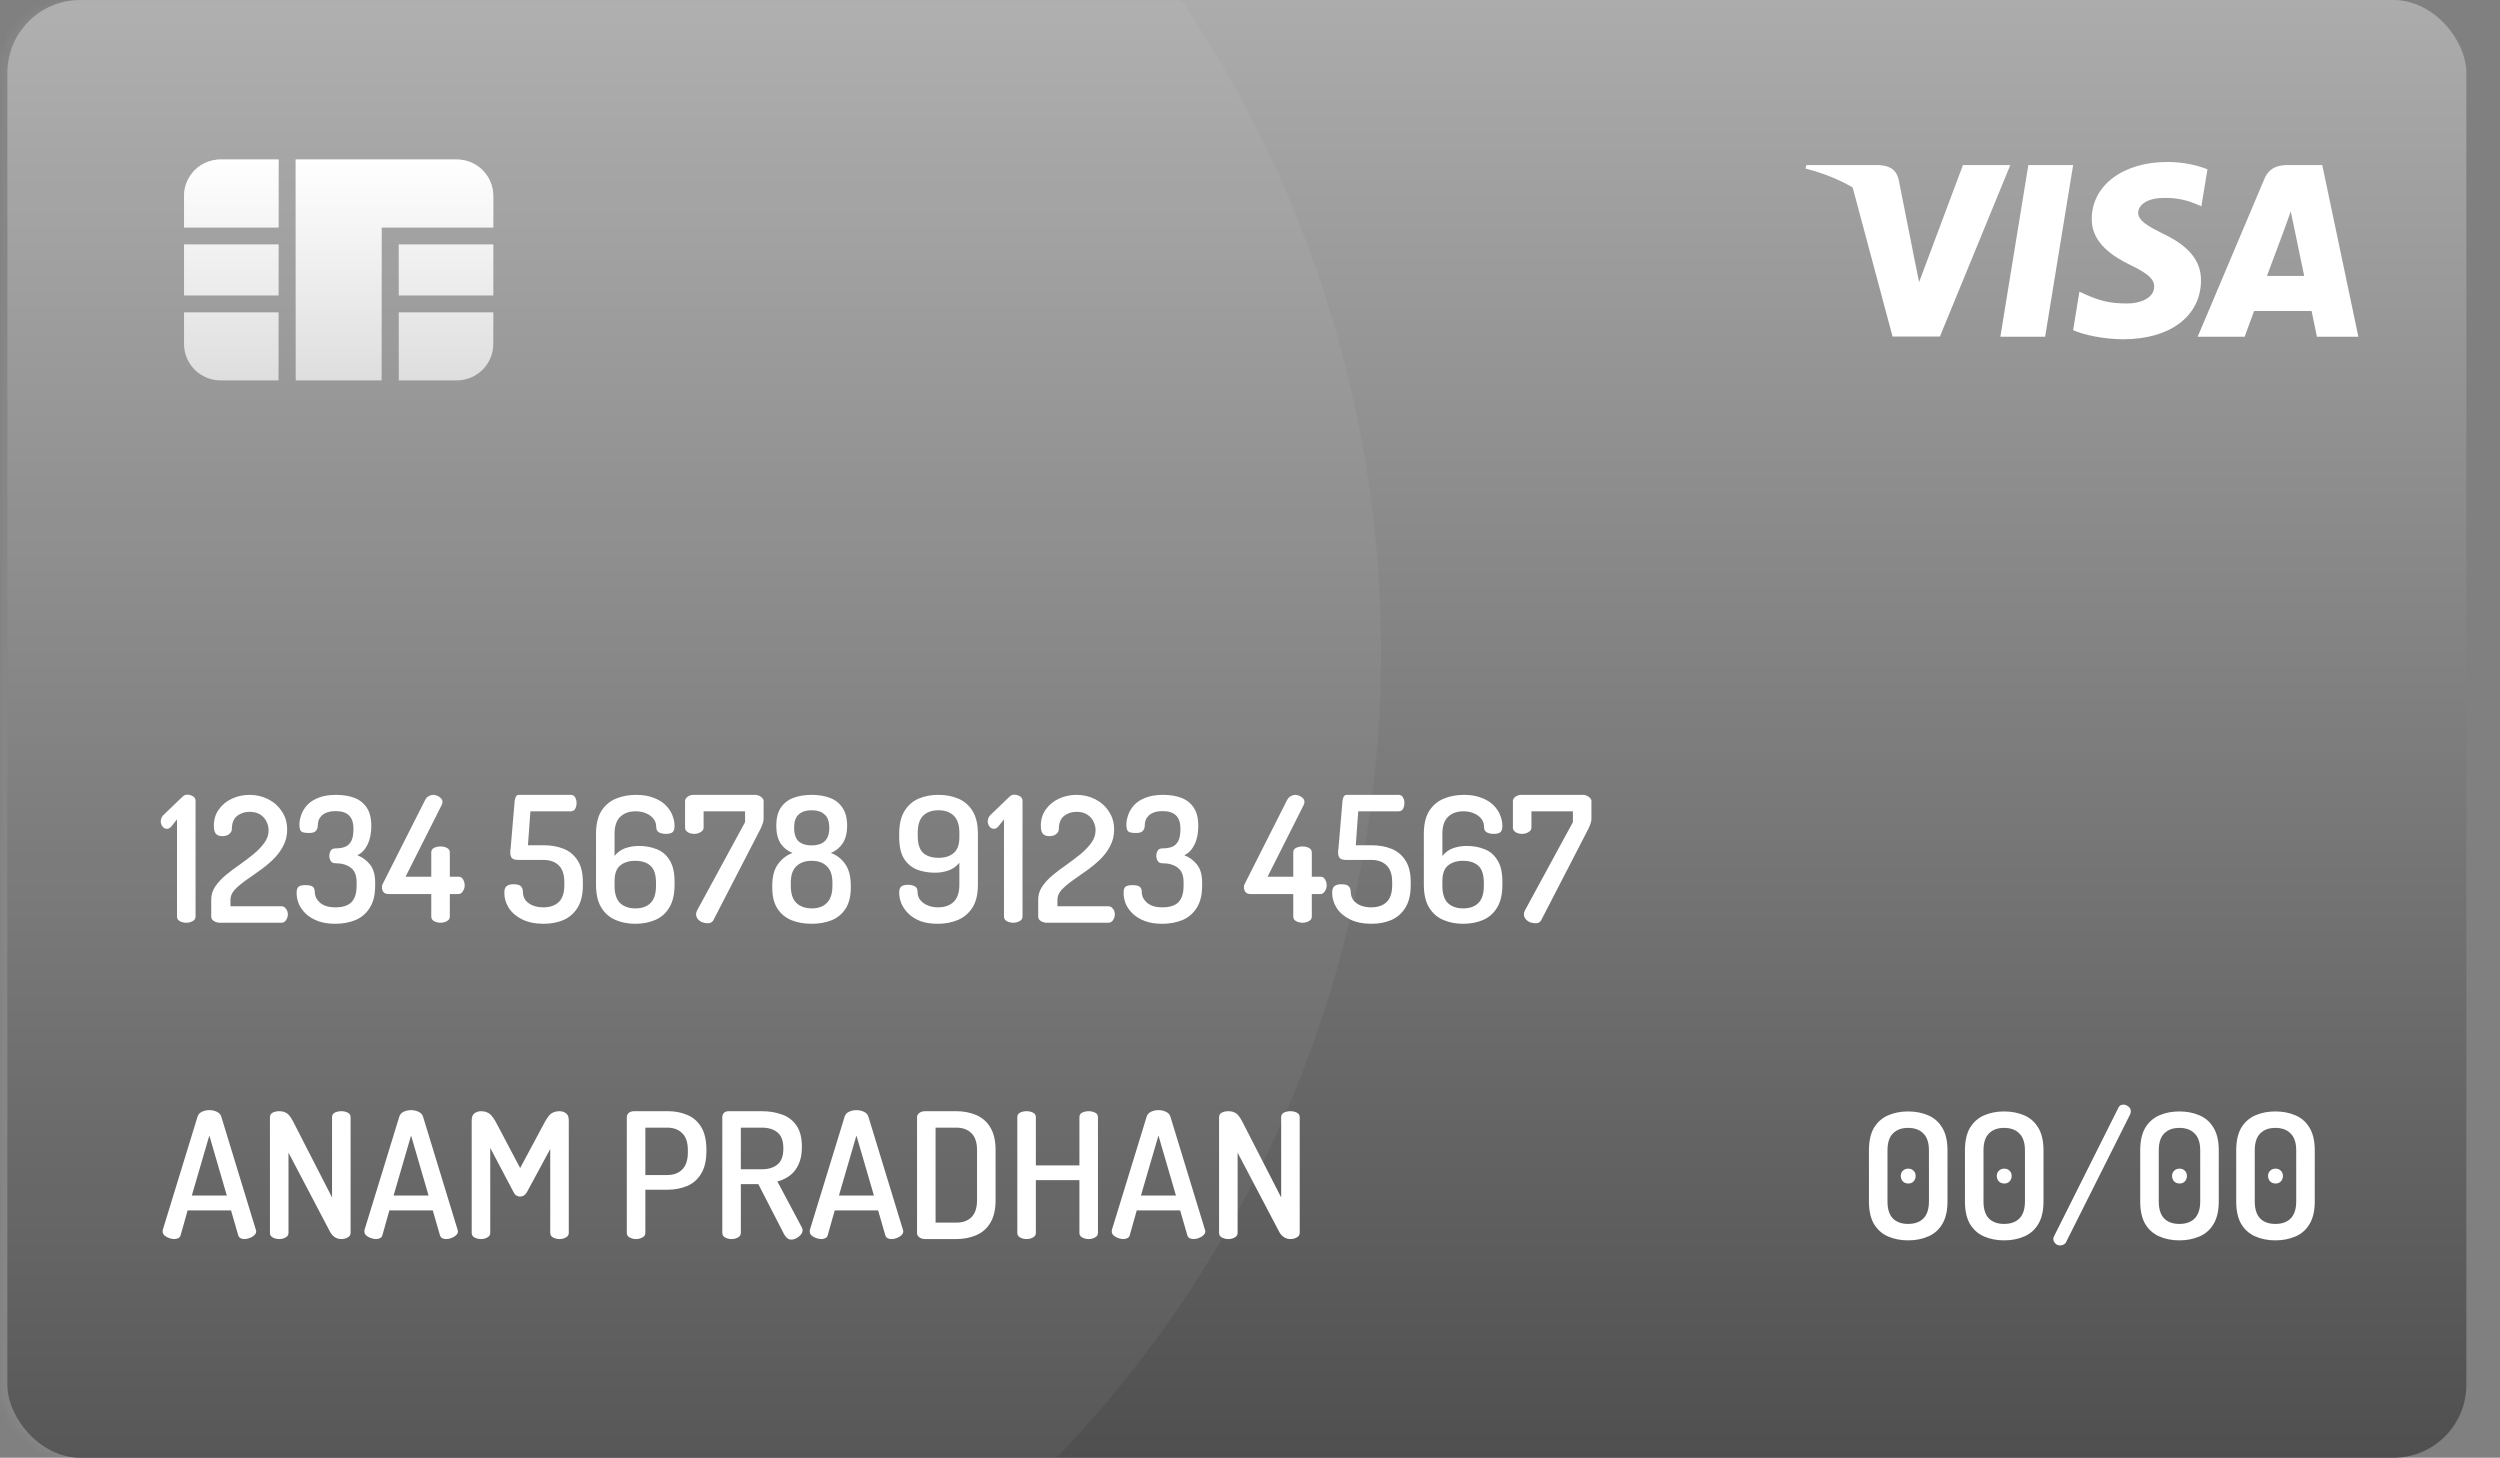 <svg width="343" height="200" viewBox="0 0 343 200" fill="none" xmlns="http://www.w3.org/2000/svg">
<rect x="0" y="0" width="343" height="200" fill="#808080" stroke="none"/>
<rect x="1.01" width="337.374" height="200" rx="10" fill="url(#paint0_linear_142_3915)"/>
<mask id="mask0_142_3915" style="mask-type:alpha" maskUnits="userSpaceOnUse" x="0" y="0" width="343" height="200">
<rect width="342.424" height="200" rx="10" fill="url(#paint1_linear_142_3915)"/>
</mask>
<g mask="url(#mask0_142_3915)">
<circle cx="29.924" cy="89.436" r="159.554" fill="white" fill-opacity="0.05"/>
</g>
<path d="M280.591 46.198H274.448L278.29 22.649H284.434L280.591 46.198Z" fill="white"/>
<path d="M302.863 23.225C301.651 22.748 299.729 22.222 297.353 22.222C291.286 22.222 287.013 25.429 286.987 30.013C286.937 33.395 290.046 35.274 292.371 36.402C294.748 37.554 295.556 38.306 295.556 39.333C295.532 40.911 293.636 41.638 291.867 41.638C289.414 41.638 288.1 41.263 286.102 40.386L285.293 40.009L284.434 45.295C285.875 45.946 288.529 46.523 291.286 46.549C297.732 46.549 301.929 43.392 301.978 38.507C302.003 35.826 300.361 33.772 296.821 32.093C294.673 31.016 293.357 30.289 293.357 29.187C293.382 28.185 294.47 27.158 296.895 27.158C298.893 27.108 300.36 27.584 301.472 28.06L302.028 28.31L302.863 23.225Z" fill="white"/>
<path d="M311.029 37.855C311.535 36.502 313.482 31.267 313.482 31.267C313.456 31.317 313.987 29.889 314.29 29.012L314.719 31.041C314.719 31.041 315.883 36.678 316.135 37.855C315.175 37.855 312.242 37.855 311.029 37.855ZM318.612 22.649H313.86C312.395 22.649 311.281 23.075 310.649 24.603L301.523 46.197H307.97C307.97 46.197 309.031 43.291 309.259 42.665C309.966 42.665 316.238 42.665 317.147 42.665C317.324 43.492 317.88 46.197 317.88 46.197H323.569L318.612 22.649Z" fill="white"/>
<path d="M269.316 22.649L263.3 38.707L262.642 35.45C261.53 31.692 258.041 27.61 254.148 25.579L259.659 46.173H266.156L275.813 22.649H269.316Z" fill="white"/>
<path d="M257.713 22.649H247.828L247.727 23.125C255.438 25.079 260.544 29.789 262.642 35.451L260.494 24.628C260.14 23.124 259.053 22.698 257.713 22.649Z" fill="white"/>
<path fill-rule="evenodd" clip-rule="evenodd" d="M30.252 21.886H38.215V31.21L25.252 31.21V26.886C25.252 24.124 27.491 21.886 30.252 21.886ZM25.252 33.541L38.215 33.541V40.533H25.252V33.541ZM25.252 42.864V47.188C25.252 49.95 27.491 52.188 30.252 52.188H38.215V42.864H25.252ZM52.357 52.188H40.572V21.886H62.677C65.438 21.886 67.677 24.124 67.677 26.886V31.21L54.714 31.21L52.946 31.21L52.357 31.21V52.188ZM54.714 33.541L67.677 33.541V40.533H54.714V33.541ZM54.714 42.864V52.188H62.677C65.438 52.188 67.677 49.95 67.677 47.188V42.864H54.714Z" fill="#DFDEDE"/>
<path fill-rule="evenodd" clip-rule="evenodd" d="M30.252 21.886H38.215V31.21L25.252 31.21V26.886C25.252 24.124 27.491 21.886 30.252 21.886ZM25.252 33.541L38.215 33.541V40.533H25.252V33.541ZM25.252 42.864V47.188C25.252 49.95 27.491 52.188 30.252 52.188H38.215V42.864H25.252ZM52.357 52.188H40.572V21.886H62.677C65.438 21.886 67.677 24.124 67.677 26.886V31.21L54.714 31.21L52.946 31.21L52.357 31.21V52.188ZM54.714 33.541L67.677 33.541V40.533H54.714V33.541ZM54.714 42.864V52.188H62.677C65.438 52.188 67.677 49.95 67.677 47.188V42.864H54.714Z" fill="url(#paint2_linear_142_3915)"/>
<path d="M25.558 126.599C25.238 126.599 24.942 126.527 24.67 126.383C24.414 126.239 24.286 126.031 24.286 125.759V112.415L23.446 113.471C23.35 113.551 23.254 113.615 23.158 113.663C23.078 113.695 22.998 113.711 22.918 113.711C22.662 113.711 22.454 113.607 22.294 113.399C22.134 113.175 22.054 112.935 22.054 112.679C22.054 112.487 22.102 112.303 22.198 112.127C22.294 111.951 22.414 111.807 22.558 111.695L25.054 109.295C25.134 109.215 25.222 109.151 25.318 109.103C25.43 109.055 25.558 109.031 25.702 109.031C25.974 109.031 26.23 109.103 26.47 109.247C26.71 109.391 26.83 109.599 26.83 109.871V125.759C26.83 126.031 26.694 126.239 26.422 126.383C26.166 126.527 25.878 126.599 25.558 126.599ZM30.108 126.599C29.884 126.599 29.636 126.527 29.364 126.383C29.108 126.223 28.98 126.015 28.98 125.759V123.431C28.98 122.775 29.164 122.175 29.532 121.631C29.916 121.071 30.404 120.543 30.996 120.047C31.604 119.551 32.244 119.071 32.916 118.607C33.588 118.127 34.22 117.647 34.812 117.167C35.404 116.671 35.892 116.159 36.276 115.631C36.66 115.103 36.852 114.527 36.852 113.903C36.852 113.503 36.756 113.111 36.564 112.727C36.388 112.343 36.108 112.023 35.724 111.767C35.34 111.511 34.844 111.383 34.236 111.383C33.564 111.383 32.988 111.575 32.508 111.959C32.044 112.343 31.812 112.943 31.812 113.759C31.812 113.999 31.692 114.223 31.452 114.431C31.228 114.623 30.908 114.719 30.492 114.719C30.14 114.719 29.86 114.623 29.652 114.431C29.444 114.223 29.34 113.847 29.34 113.303C29.34 112.439 29.564 111.695 30.012 111.071C30.46 110.431 31.06 109.935 31.812 109.583C32.564 109.231 33.372 109.055 34.236 109.055C35.164 109.055 36.02 109.255 36.804 109.655C37.588 110.055 38.212 110.615 38.676 111.335C39.156 112.039 39.396 112.871 39.396 113.831C39.396 114.679 39.204 115.447 38.82 116.135C38.452 116.823 37.972 117.447 37.38 118.007C36.788 118.567 36.156 119.079 35.484 119.543C34.828 120.007 34.204 120.447 33.612 120.863C33.036 121.279 32.556 121.695 32.172 122.111C31.804 122.527 31.62 122.967 31.62 123.431V124.343H38.652C38.876 124.343 39.068 124.455 39.228 124.679C39.404 124.887 39.492 125.143 39.492 125.447C39.492 125.751 39.404 126.023 39.228 126.263C39.068 126.487 38.876 126.599 38.652 126.599H30.108ZM46 126.743C45.072 126.743 44.272 126.615 43.6 126.359C42.928 126.103 42.376 125.767 41.944 125.351C41.512 124.935 41.192 124.479 40.984 123.983C40.792 123.487 40.696 122.999 40.696 122.519C40.696 122.087 40.784 121.799 40.96 121.655C41.152 121.511 41.464 121.439 41.896 121.439C42.408 121.439 42.752 121.519 42.928 121.679C43.104 121.823 43.192 122.063 43.192 122.399C43.192 122.655 43.248 122.911 43.36 123.167C43.488 123.407 43.664 123.631 43.888 123.839C44.112 124.031 44.4 124.191 44.752 124.319C45.12 124.431 45.544 124.487 46.024 124.487C47.016 124.487 47.744 124.255 48.208 123.791C48.688 123.311 48.928 122.551 48.928 121.511V121.055C48.928 120.095 48.656 119.423 48.112 119.039C47.584 118.639 46.888 118.439 46.024 118.439C45.72 118.439 45.504 118.335 45.376 118.127C45.248 117.903 45.184 117.671 45.184 117.431C45.184 117.159 45.248 116.919 45.376 116.711C45.504 116.503 45.712 116.399 46 116.399C46.496 116.399 46.928 116.335 47.296 116.207C47.68 116.063 47.976 115.799 48.184 115.415C48.392 115.031 48.496 114.479 48.496 113.759C48.496 112.879 48.288 112.247 47.872 111.863C47.472 111.479 46.88 111.287 46.096 111.287C45.616 111.287 45.216 111.343 44.896 111.455C44.576 111.567 44.32 111.719 44.128 111.911C43.936 112.103 43.8 112.311 43.72 112.535C43.64 112.759 43.6 112.999 43.6 113.255C43.6 113.559 43.512 113.807 43.336 113.999C43.176 114.191 42.864 114.287 42.4 114.287C42.032 114.287 41.752 114.255 41.56 114.191C41.368 114.127 41.24 114.007 41.176 113.831C41.112 113.655 41.08 113.415 41.08 113.111C41.08 112.727 41.16 112.303 41.32 111.839C41.48 111.359 41.744 110.911 42.112 110.495C42.496 110.063 43.016 109.719 43.672 109.463C44.328 109.191 45.144 109.055 46.12 109.055C47.064 109.055 47.896 109.191 48.616 109.463C49.336 109.735 49.904 110.183 50.32 110.807C50.736 111.431 50.944 112.271 50.944 113.327C50.944 114.335 50.768 115.191 50.416 115.895C50.08 116.583 49.616 117.063 49.024 117.335C49.728 117.607 50.312 118.039 50.776 118.631C51.24 119.223 51.472 120.031 51.472 121.055V121.511C51.472 122.775 51.224 123.791 50.728 124.559C50.248 125.327 49.592 125.887 48.76 126.239C47.928 126.575 47.008 126.743 46 126.743ZM60.443 126.599C60.123 126.599 59.827 126.527 59.554 126.383C59.298 126.239 59.17 126.031 59.17 125.759V122.663H53.291C53.019 122.663 52.803 122.583 52.642 122.423C52.483 122.247 52.403 122.015 52.403 121.727C52.403 121.647 52.41 121.559 52.426 121.463C52.459 121.367 52.498 121.279 52.547 121.199L58.331 109.751C58.474 109.495 58.642 109.319 58.834 109.223C59.042 109.111 59.251 109.055 59.459 109.055C59.618 109.055 59.794 109.095 59.986 109.175C60.178 109.255 60.346 109.367 60.49 109.511C60.635 109.655 60.706 109.831 60.706 110.039C60.706 110.135 60.675 110.263 60.611 110.423L55.642 120.287H59.17V116.975C59.17 116.671 59.298 116.455 59.554 116.327C59.827 116.199 60.123 116.135 60.443 116.135C60.763 116.135 61.05 116.199 61.306 116.327C61.578 116.455 61.715 116.671 61.715 116.975V120.287H62.914C63.203 120.287 63.41 120.415 63.538 120.671C63.682 120.911 63.755 121.183 63.755 121.487C63.755 121.775 63.666 122.047 63.49 122.303C63.331 122.543 63.139 122.663 62.914 122.663H61.715V125.759C61.715 126.031 61.578 126.239 61.306 126.383C61.05 126.527 60.763 126.599 60.443 126.599ZM74.594 126.743C73.442 126.743 72.458 126.543 71.642 126.143C70.842 125.743 70.234 125.223 69.818 124.583C69.402 123.927 69.194 123.231 69.194 122.495C69.194 122.031 69.306 121.719 69.53 121.559C69.754 121.399 70.058 121.319 70.442 121.319C70.97 121.319 71.314 121.415 71.474 121.607C71.65 121.799 71.738 122.039 71.738 122.327C71.738 122.775 71.858 123.167 72.098 123.503C72.354 123.823 72.698 124.071 73.13 124.247C73.562 124.407 74.034 124.487 74.546 124.487C75.442 124.487 76.146 124.247 76.658 123.767C77.17 123.271 77.426 122.503 77.426 121.463V121.007C77.426 119.983 77.17 119.223 76.658 118.727C76.146 118.231 75.45 117.983 74.57 117.983H71.114C70.682 117.983 70.386 117.895 70.226 117.719C70.082 117.527 70.01 117.287 70.01 116.999C70.01 116.887 70.01 116.791 70.01 116.711C70.026 116.615 70.042 116.519 70.058 116.423L70.61 109.895C70.642 109.639 70.698 109.439 70.778 109.295C70.874 109.135 71.01 109.055 71.186 109.055H78.314C78.586 109.055 78.786 109.175 78.914 109.415C79.042 109.639 79.106 109.895 79.106 110.183C79.106 110.471 79.042 110.735 78.914 110.975C78.786 111.199 78.586 111.311 78.314 111.311H72.77L72.434 115.967H74.57C75.594 115.967 76.506 116.127 77.306 116.447C78.122 116.767 78.77 117.303 79.25 118.055C79.73 118.791 79.97 119.775 79.97 121.007V121.463C79.97 122.743 79.722 123.775 79.226 124.559C78.746 125.327 78.098 125.887 77.282 126.239C76.482 126.575 75.586 126.743 74.594 126.743ZM87.173 126.743C86.165 126.743 85.253 126.567 84.437 126.215C83.621 125.863 82.973 125.295 82.493 124.511C82.013 123.727 81.773 122.687 81.773 121.391V114.407C81.773 113.111 82.013 112.071 82.493 111.287C82.989 110.503 83.653 109.935 84.485 109.583C85.317 109.231 86.253 109.055 87.293 109.055C88.189 109.055 88.965 109.183 89.621 109.439C90.293 109.679 90.845 110.007 91.277 110.423C91.709 110.839 92.029 111.303 92.237 111.815C92.445 112.327 92.549 112.831 92.549 113.327C92.549 113.743 92.453 114.031 92.261 114.191C92.069 114.335 91.765 114.407 91.349 114.407C91.013 114.407 90.709 114.343 90.437 114.215C90.165 114.071 90.029 113.815 90.029 113.447C90.029 112.999 89.901 112.623 89.645 112.319C89.389 111.999 89.045 111.751 88.613 111.575C88.197 111.399 87.733 111.311 87.221 111.311C86.309 111.311 85.597 111.567 85.085 112.079C84.573 112.575 84.317 113.351 84.317 114.407V117.431C84.717 116.935 85.205 116.583 85.781 116.375C86.373 116.167 86.997 116.063 87.653 116.063C88.565 116.063 89.389 116.215 90.125 116.519C90.861 116.807 91.445 117.311 91.877 118.031C92.325 118.735 92.549 119.711 92.549 120.959V121.391C92.549 122.687 92.309 123.727 91.829 124.511C91.365 125.295 90.725 125.863 89.909 126.215C89.093 126.567 88.181 126.743 87.173 126.743ZM87.173 124.631C88.069 124.631 88.765 124.383 89.261 123.887C89.757 123.391 90.005 122.607 90.005 121.535V121.127C90.005 120.023 89.757 119.247 89.261 118.799C88.765 118.335 88.061 118.103 87.149 118.103C86.301 118.103 85.613 118.319 85.085 118.751C84.573 119.167 84.317 119.887 84.317 120.911V121.535C84.317 122.607 84.565 123.391 85.061 123.887C85.573 124.383 86.277 124.631 87.173 124.631ZM97.087 126.671C96.831 126.671 96.575 126.623 96.319 126.527C96.079 126.415 95.879 126.263 95.719 126.071C95.575 125.879 95.503 125.663 95.503 125.423C95.503 125.279 95.543 125.119 95.623 124.943L102.223 112.799V111.311H96.535V113.567C96.535 113.807 96.399 114.007 96.127 114.167C95.871 114.327 95.575 114.407 95.239 114.407C94.903 114.407 94.607 114.327 94.351 114.167C94.111 114.007 93.991 113.807 93.991 113.567V109.895C93.991 109.687 94.103 109.495 94.327 109.319C94.567 109.143 94.831 109.055 95.119 109.055H103.639C103.895 109.055 104.143 109.143 104.383 109.319C104.639 109.495 104.767 109.687 104.767 109.895V112.367C104.767 112.559 104.719 112.791 104.623 113.063C104.527 113.319 104.423 113.559 104.311 113.783L97.855 126.287C97.711 126.543 97.455 126.671 97.087 126.671ZM111.353 126.743C110.345 126.743 109.433 126.583 108.617 126.263C107.801 125.927 107.153 125.399 106.673 124.679C106.193 123.943 105.953 122.983 105.953 121.799V121.511C105.953 120.279 106.209 119.303 106.721 118.583C107.249 117.847 107.921 117.327 108.737 117.023C108.065 116.767 107.521 116.335 107.105 115.727C106.705 115.119 106.505 114.303 106.505 113.279C106.505 112.255 106.713 111.431 107.129 110.807C107.561 110.183 108.137 109.735 108.857 109.463C109.593 109.191 110.425 109.055 111.353 109.055C112.297 109.055 113.129 109.191 113.849 109.463C114.585 109.735 115.161 110.183 115.577 110.807C116.009 111.431 116.225 112.255 116.225 113.279C116.225 114.303 116.017 115.119 115.601 115.727C115.185 116.335 114.649 116.767 113.993 117.023C114.825 117.327 115.489 117.847 115.985 118.583C116.481 119.303 116.729 120.279 116.729 121.511V121.799C116.729 122.983 116.489 123.943 116.009 124.679C115.545 125.399 114.905 125.927 114.089 126.263C113.273 126.583 112.361 126.743 111.353 126.743ZM111.377 124.631C112.273 124.631 112.969 124.375 113.465 123.863C113.961 123.351 114.209 122.575 114.209 121.535V121.103C114.209 120.079 113.953 119.327 113.441 118.847C112.945 118.351 112.249 118.103 111.353 118.103C110.473 118.103 109.777 118.351 109.265 118.847C108.753 119.327 108.497 120.079 108.497 121.103V121.535C108.497 122.607 108.753 123.391 109.265 123.887C109.793 124.383 110.497 124.631 111.377 124.631ZM111.353 115.991C112.121 115.991 112.713 115.807 113.129 115.439C113.561 115.055 113.777 114.431 113.777 113.567C113.777 112.719 113.561 112.111 113.129 111.743C112.713 111.359 112.121 111.167 111.353 111.167C110.601 111.167 110.009 111.359 109.577 111.743C109.161 112.111 108.953 112.719 108.953 113.567C108.953 114.431 109.161 115.055 109.577 115.439C110.009 115.807 110.601 115.991 111.353 115.991ZM128.649 126.743C127.753 126.743 126.969 126.623 126.297 126.383C125.641 126.127 125.097 125.791 124.665 125.375C124.233 124.959 123.905 124.495 123.681 123.983C123.473 123.471 123.369 122.967 123.369 122.471C123.369 122.055 123.465 121.775 123.657 121.631C123.865 121.471 124.169 121.391 124.569 121.391C124.905 121.391 125.209 121.455 125.481 121.583C125.753 121.711 125.889 121.967 125.889 122.351C125.889 122.799 126.017 123.183 126.273 123.503C126.529 123.807 126.865 124.047 127.281 124.223C127.713 124.399 128.185 124.487 128.697 124.487C129.609 124.487 130.321 124.239 130.833 123.743C131.361 123.231 131.625 122.447 131.625 121.391V118.367C131.225 118.863 130.729 119.215 130.137 119.423C129.561 119.631 128.937 119.735 128.265 119.735C127.369 119.735 126.545 119.591 125.793 119.303C125.057 118.999 124.465 118.495 124.017 117.791C123.585 117.071 123.369 116.087 123.369 114.839V114.407C123.369 113.111 123.609 112.071 124.089 111.287C124.569 110.503 125.209 109.935 126.009 109.583C126.825 109.231 127.737 109.055 128.745 109.055C129.769 109.055 130.689 109.231 131.505 109.583C132.321 109.935 132.969 110.503 133.449 111.287C133.929 112.071 134.169 113.111 134.169 114.407V121.391C134.169 122.687 133.921 123.727 133.425 124.511C132.929 125.295 132.265 125.863 131.433 126.215C130.601 126.567 129.673 126.743 128.649 126.743ZM128.769 117.695C129.633 117.695 130.321 117.479 130.833 117.047C131.361 116.615 131.625 115.895 131.625 114.887V114.263C131.625 113.191 131.369 112.407 130.857 111.911C130.345 111.415 129.641 111.167 128.745 111.167C127.865 111.167 127.169 111.415 126.657 111.911C126.161 112.407 125.913 113.191 125.913 114.263V114.671C125.913 115.775 126.161 116.559 126.657 117.023C127.169 117.471 127.873 117.695 128.769 117.695ZM139.019 126.599C138.699 126.599 138.403 126.527 138.131 126.383C137.875 126.239 137.747 126.031 137.747 125.759V112.415L136.907 113.471C136.811 113.551 136.715 113.615 136.619 113.663C136.539 113.695 136.459 113.711 136.379 113.711C136.123 113.711 135.915 113.607 135.755 113.399C135.595 113.175 135.515 112.935 135.515 112.679C135.515 112.487 135.563 112.303 135.659 112.127C135.755 111.951 135.875 111.807 136.019 111.695L138.515 109.295C138.595 109.215 138.683 109.151 138.779 109.103C138.891 109.055 139.019 109.031 139.163 109.031C139.435 109.031 139.691 109.103 139.931 109.247C140.171 109.391 140.291 109.599 140.291 109.871V125.759C140.291 126.031 140.155 126.239 139.883 126.383C139.627 126.527 139.339 126.599 139.019 126.599ZM143.569 126.599C143.345 126.599 143.097 126.527 142.825 126.383C142.569 126.223 142.441 126.015 142.441 125.759V123.431C142.441 122.775 142.625 122.175 142.993 121.631C143.377 121.071 143.865 120.543 144.457 120.047C145.065 119.551 145.705 119.071 146.377 118.607C147.049 118.127 147.681 117.647 148.273 117.167C148.865 116.671 149.353 116.159 149.737 115.631C150.121 115.103 150.313 114.527 150.313 113.903C150.313 113.503 150.217 113.111 150.025 112.727C149.849 112.343 149.569 112.023 149.185 111.767C148.801 111.511 148.305 111.383 147.697 111.383C147.025 111.383 146.449 111.575 145.969 111.959C145.505 112.343 145.273 112.943 145.273 113.759C145.273 113.999 145.153 114.223 144.913 114.431C144.689 114.623 144.369 114.719 143.953 114.719C143.601 114.719 143.321 114.623 143.113 114.431C142.905 114.223 142.801 113.847 142.801 113.303C142.801 112.439 143.025 111.695 143.473 111.071C143.921 110.431 144.521 109.935 145.273 109.583C146.025 109.231 146.833 109.055 147.697 109.055C148.625 109.055 149.481 109.255 150.265 109.655C151.049 110.055 151.673 110.615 152.137 111.335C152.617 112.039 152.857 112.871 152.857 113.831C152.857 114.679 152.665 115.447 152.281 116.135C151.913 116.823 151.433 117.447 150.841 118.007C150.249 118.567 149.617 119.079 148.945 119.543C148.289 120.007 147.665 120.447 147.073 120.863C146.497 121.279 146.017 121.695 145.633 122.111C145.265 122.527 145.081 122.967 145.081 123.431V124.343H152.113C152.337 124.343 152.529 124.455 152.689 124.679C152.865 124.887 152.953 125.143 152.953 125.447C152.953 125.751 152.865 126.023 152.689 126.263C152.529 126.487 152.337 126.599 152.113 126.599H143.569ZM159.46 126.743C158.532 126.743 157.732 126.615 157.06 126.359C156.388 126.103 155.836 125.767 155.404 125.351C154.972 124.935 154.652 124.479 154.444 123.983C154.252 123.487 154.156 122.999 154.156 122.519C154.156 122.087 154.244 121.799 154.42 121.655C154.612 121.511 154.924 121.439 155.356 121.439C155.868 121.439 156.212 121.519 156.388 121.679C156.564 121.823 156.652 122.063 156.652 122.399C156.652 122.655 156.708 122.911 156.82 123.167C156.948 123.407 157.124 123.631 157.348 123.839C157.572 124.031 157.86 124.191 158.212 124.319C158.58 124.431 159.004 124.487 159.484 124.487C160.476 124.487 161.204 124.255 161.668 123.791C162.148 123.311 162.388 122.551 162.388 121.511V121.055C162.388 120.095 162.116 119.423 161.572 119.039C161.044 118.639 160.348 118.439 159.484 118.439C159.18 118.439 158.964 118.335 158.836 118.127C158.708 117.903 158.644 117.671 158.644 117.431C158.644 117.159 158.708 116.919 158.836 116.711C158.964 116.503 159.172 116.399 159.46 116.399C159.956 116.399 160.388 116.335 160.756 116.207C161.14 116.063 161.436 115.799 161.644 115.415C161.852 115.031 161.956 114.479 161.956 113.759C161.956 112.879 161.748 112.247 161.332 111.863C160.932 111.479 160.34 111.287 159.556 111.287C159.076 111.287 158.676 111.343 158.356 111.455C158.036 111.567 157.78 111.719 157.588 111.911C157.396 112.103 157.26 112.311 157.18 112.535C157.1 112.759 157.06 112.999 157.06 113.255C157.06 113.559 156.972 113.807 156.796 113.999C156.636 114.191 156.324 114.287 155.86 114.287C155.492 114.287 155.212 114.255 155.02 114.191C154.828 114.127 154.7 114.007 154.636 113.831C154.572 113.655 154.54 113.415 154.54 113.111C154.54 112.727 154.62 112.303 154.78 111.839C154.94 111.359 155.204 110.911 155.572 110.495C155.956 110.063 156.476 109.719 157.132 109.463C157.788 109.191 158.604 109.055 159.58 109.055C160.524 109.055 161.356 109.191 162.076 109.463C162.796 109.735 163.364 110.183 163.78 110.807C164.196 111.431 164.404 112.271 164.404 113.327C164.404 114.335 164.228 115.191 163.876 115.895C163.54 116.583 163.076 117.063 162.484 117.335C163.188 117.607 163.772 118.039 164.236 118.631C164.7 119.223 164.932 120.031 164.932 121.055V121.511C164.932 122.775 164.684 123.791 164.188 124.559C163.708 125.327 163.052 125.887 162.22 126.239C161.388 126.575 160.468 126.743 159.46 126.743ZM178.708 126.599C178.388 126.599 178.092 126.527 177.82 126.383C177.564 126.239 177.436 126.031 177.436 125.759V122.663H171.556C171.284 122.663 171.068 122.583 170.908 122.423C170.748 122.247 170.668 122.015 170.668 121.727C170.668 121.647 170.676 121.559 170.692 121.463C170.724 121.367 170.764 121.279 170.812 121.199L176.596 109.751C176.74 109.495 176.908 109.319 177.1 109.223C177.308 109.111 177.516 109.055 177.724 109.055C177.884 109.055 178.06 109.095 178.252 109.175C178.444 109.255 178.612 109.367 178.756 109.511C178.9 109.655 178.972 109.831 178.972 110.039C178.972 110.135 178.94 110.263 178.876 110.423L173.908 120.287H177.436V116.975C177.436 116.671 177.564 116.455 177.82 116.327C178.092 116.199 178.388 116.135 178.708 116.135C179.028 116.135 179.316 116.199 179.572 116.327C179.844 116.455 179.98 116.671 179.98 116.975V120.287H181.18C181.468 120.287 181.676 120.415 181.804 120.671C181.948 120.911 182.02 121.183 182.02 121.487C182.02 121.775 181.932 122.047 181.756 122.303C181.596 122.543 181.404 122.663 181.18 122.663H179.98V125.759C179.98 126.031 179.844 126.239 179.572 126.383C179.316 126.527 179.028 126.599 178.708 126.599ZM188.173 126.743C187.021 126.743 186.037 126.543 185.221 126.143C184.421 125.743 183.813 125.223 183.397 124.583C182.981 123.927 182.773 123.231 182.773 122.495C182.773 122.031 182.885 121.719 183.109 121.559C183.333 121.399 183.637 121.319 184.021 121.319C184.549 121.319 184.893 121.415 185.053 121.607C185.229 121.799 185.317 122.039 185.317 122.327C185.317 122.775 185.437 123.167 185.677 123.503C185.933 123.823 186.277 124.071 186.709 124.247C187.141 124.407 187.613 124.487 188.125 124.487C189.021 124.487 189.725 124.247 190.237 123.767C190.749 123.271 191.005 122.503 191.005 121.463V121.007C191.005 119.983 190.749 119.223 190.237 118.727C189.725 118.231 189.029 117.983 188.149 117.983H184.693C184.261 117.983 183.965 117.895 183.805 117.719C183.661 117.527 183.589 117.287 183.589 116.999C183.589 116.887 183.589 116.791 183.589 116.711C183.605 116.615 183.621 116.519 183.637 116.423L184.189 109.895C184.221 109.639 184.277 109.439 184.357 109.295C184.453 109.135 184.589 109.055 184.765 109.055H191.893C192.165 109.055 192.365 109.175 192.493 109.415C192.621 109.639 192.685 109.895 192.685 110.183C192.685 110.471 192.621 110.735 192.493 110.975C192.365 111.199 192.165 111.311 191.893 111.311H186.349L186.013 115.967H188.149C189.173 115.967 190.085 116.127 190.885 116.447C191.701 116.767 192.349 117.303 192.829 118.055C193.309 118.791 193.549 119.775 193.549 121.007V121.463C193.549 122.743 193.301 123.775 192.805 124.559C192.325 125.327 191.677 125.887 190.861 126.239C190.061 126.575 189.165 126.743 188.173 126.743ZM200.751 126.743C199.743 126.743 198.831 126.567 198.015 126.215C197.199 125.863 196.551 125.295 196.071 124.511C195.591 123.727 195.351 122.687 195.351 121.391V114.407C195.351 113.111 195.591 112.071 196.071 111.287C196.567 110.503 197.231 109.935 198.063 109.583C198.895 109.231 199.831 109.055 200.871 109.055C201.767 109.055 202.543 109.183 203.199 109.439C203.871 109.679 204.423 110.007 204.855 110.423C205.287 110.839 205.607 111.303 205.815 111.815C206.023 112.327 206.127 112.831 206.127 113.327C206.127 113.743 206.031 114.031 205.839 114.191C205.647 114.335 205.343 114.407 204.927 114.407C204.591 114.407 204.287 114.343 204.015 114.215C203.743 114.071 203.607 113.815 203.607 113.447C203.607 112.999 203.479 112.623 203.223 112.319C202.967 111.999 202.623 111.751 202.191 111.575C201.775 111.399 201.311 111.311 200.799 111.311C199.887 111.311 199.175 111.567 198.663 112.079C198.151 112.575 197.895 113.351 197.895 114.407V117.431C198.295 116.935 198.783 116.583 199.359 116.375C199.951 116.167 200.575 116.063 201.231 116.063C202.143 116.063 202.967 116.215 203.703 116.519C204.439 116.807 205.023 117.311 205.455 118.031C205.903 118.735 206.127 119.711 206.127 120.959V121.391C206.127 122.687 205.887 123.727 205.407 124.511C204.943 125.295 204.303 125.863 203.487 126.215C202.671 126.567 201.759 126.743 200.751 126.743ZM200.751 124.631C201.647 124.631 202.343 124.383 202.839 123.887C203.335 123.391 203.583 122.607 203.583 121.535V121.127C203.583 120.023 203.335 119.247 202.839 118.799C202.343 118.335 201.639 118.103 200.727 118.103C199.879 118.103 199.191 118.319 198.663 118.751C198.151 119.167 197.895 119.887 197.895 120.911V121.535C197.895 122.607 198.143 123.391 198.639 123.887C199.151 124.383 199.855 124.631 200.751 124.631ZM210.665 126.671C210.409 126.671 210.153 126.623 209.897 126.527C209.657 126.415 209.457 126.263 209.297 126.071C209.153 125.879 209.081 125.663 209.081 125.423C209.081 125.279 209.121 125.119 209.201 124.943L215.801 112.799V111.311H210.113V113.567C210.113 113.807 209.977 114.007 209.705 114.167C209.449 114.327 209.153 114.407 208.817 114.407C208.481 114.407 208.185 114.327 207.929 114.167C207.689 114.007 207.569 113.807 207.569 113.567V109.895C207.569 109.687 207.681 109.495 207.905 109.319C208.145 109.143 208.409 109.055 208.697 109.055H217.217C217.473 109.055 217.721 109.143 217.961 109.319C218.217 109.495 218.345 109.687 218.345 109.895V112.367C218.345 112.559 218.297 112.791 218.201 113.063C218.105 113.319 218.001 113.559 217.889 113.783L211.433 126.287C211.289 126.543 211.033 126.671 210.665 126.671Z" fill="white"/>
<path d="M23.896 170C23.672 170 23.432 169.952 23.176 169.856C22.92 169.76 22.712 169.64 22.552 169.496C22.392 169.336 22.312 169.152 22.312 168.944C22.312 168.896 22.32 168.824 22.336 168.728L27.112 153.176C27.208 152.888 27.408 152.672 27.712 152.528C28.032 152.384 28.368 152.312 28.72 152.312C29.088 152.312 29.424 152.384 29.728 152.528C30.048 152.672 30.256 152.888 30.352 153.176L35.104 168.728C35.136 168.824 35.152 168.896 35.152 168.944C35.152 169.136 35.064 169.312 34.888 169.472C34.728 169.632 34.52 169.76 34.264 169.856C34.024 169.952 33.784 170 33.544 170C33.336 170 33.152 169.96 32.992 169.88C32.848 169.8 32.744 169.664 32.68 169.472L31.696 166.064H25.744L24.784 169.472C24.736 169.664 24.624 169.8 24.448 169.88C24.288 169.96 24.104 170 23.896 170ZM26.32 164.024H31.12L28.72 155.792L26.32 164.024ZM38.309 170C37.989 170 37.693 169.928 37.421 169.784C37.165 169.64 37.037 169.432 37.037 169.16V153.296C37.037 152.992 37.165 152.776 37.421 152.648C37.693 152.52 37.989 152.456 38.309 152.456C38.613 152.456 38.869 152.504 39.077 152.6C39.301 152.68 39.501 152.824 39.677 153.032C39.853 153.24 40.037 153.528 40.229 153.896L45.557 164.288V153.272C45.557 152.984 45.685 152.776 45.941 152.648C46.213 152.52 46.509 152.456 46.829 152.456C47.149 152.456 47.437 152.52 47.693 152.648C47.965 152.776 48.101 152.984 48.101 153.272V169.16C48.101 169.432 47.965 169.64 47.693 169.784C47.437 169.928 47.149 170 46.829 170C46.509 170 46.221 169.92 45.965 169.76C45.709 169.6 45.493 169.368 45.317 169.064L39.581 158.144V169.16C39.581 169.432 39.445 169.64 39.173 169.784C38.917 169.928 38.629 170 38.309 170ZM51.576 170C51.352 170 51.112 169.952 50.856 169.856C50.6 169.76 50.392 169.64 50.232 169.496C50.072 169.336 49.992 169.152 49.992 168.944C49.992 168.896 50 168.824 50.016 168.728L54.792 153.176C54.888 152.888 55.088 152.672 55.392 152.528C55.712 152.384 56.048 152.312 56.4 152.312C56.768 152.312 57.104 152.384 57.408 152.528C57.728 152.672 57.936 152.888 58.032 153.176L62.784 168.728C62.816 168.824 62.832 168.896 62.832 168.944C62.832 169.136 62.744 169.312 62.568 169.472C62.408 169.632 62.2 169.76 61.944 169.856C61.704 169.952 61.464 170 61.224 170C61.016 170 60.832 169.96 60.672 169.88C60.528 169.8 60.424 169.664 60.36 169.472L59.376 166.064H53.424L52.464 169.472C52.416 169.664 52.304 169.8 52.128 169.88C51.968 169.96 51.784 170 51.576 170ZM54 164.024H58.8L56.4 155.792L54 164.024ZM65.989 170C65.669 170 65.373 169.928 65.101 169.784C64.845 169.64 64.717 169.432 64.717 169.16V153.728C64.717 153.248 64.845 152.92 65.101 152.744C65.373 152.552 65.669 152.456 65.989 152.456C66.293 152.456 66.557 152.504 66.781 152.6C67.005 152.68 67.213 152.824 67.405 153.032C67.597 153.24 67.797 153.528 68.005 153.896L71.365 160.256L74.773 153.896C74.981 153.528 75.173 153.24 75.349 153.032C75.541 152.824 75.749 152.68 75.973 152.6C76.197 152.504 76.461 152.456 76.765 152.456C77.101 152.456 77.397 152.552 77.653 152.744C77.909 152.92 78.037 153.248 78.037 153.728V169.16C78.037 169.432 77.901 169.64 77.629 169.784C77.373 169.928 77.085 170 76.765 170C76.445 170 76.149 169.928 75.877 169.784C75.621 169.64 75.493 169.432 75.493 169.16V157.64L72.277 163.592C72.149 163.8 72.005 163.952 71.845 164.048C71.685 164.128 71.517 164.168 71.341 164.168C71.197 164.168 71.045 164.128 70.885 164.048C70.725 163.968 70.589 163.816 70.477 163.592L67.261 157.496V169.16C67.261 169.432 67.125 169.64 66.853 169.784C66.597 169.928 66.309 170 65.989 170ZM87.27 170C86.95 170 86.654 169.928 86.382 169.784C86.126 169.64 85.998 169.432 85.998 169.16V153.272C85.998 153.048 86.086 152.856 86.262 152.696C86.454 152.536 86.694 152.456 86.982 152.456H91.662C92.638 152.456 93.526 152.632 94.326 152.984C95.126 153.32 95.758 153.88 96.222 154.664C96.686 155.432 96.918 156.456 96.918 157.736V157.928C96.918 159.208 96.678 160.24 96.198 161.024C95.734 161.808 95.086 162.376 94.254 162.728C93.438 163.064 92.526 163.232 91.518 163.232H88.542V169.16C88.542 169.432 88.406 169.64 88.134 169.784C87.878 169.928 87.59 170 87.27 170ZM88.542 161.216H91.518C92.414 161.216 93.11 160.96 93.606 160.448C94.118 159.936 94.374 159.152 94.374 158.096V157.808C94.374 156.752 94.118 155.976 93.606 155.48C93.11 154.968 92.414 154.712 91.518 154.712H88.542V161.216ZM108.556 170.072C108.348 170.072 108.156 170 107.98 169.856C107.82 169.712 107.684 169.536 107.572 169.328L104.044 162.464H101.644V169.16C101.644 169.432 101.508 169.64 101.236 169.784C100.98 169.928 100.692 170 100.372 170C100.052 170 99.756 169.928 99.484 169.784C99.228 169.64 99.1 169.432 99.1 169.16V153.272C99.1 153.048 99.172 152.856 99.316 152.696C99.476 152.536 99.692 152.456 99.964 152.456H104.524C105.532 152.456 106.452 152.608 107.284 152.912C108.116 153.2 108.78 153.704 109.276 154.424C109.772 155.128 110.02 156.104 110.02 157.352C110.02 158.312 109.868 159.112 109.564 159.752C109.276 160.392 108.876 160.904 108.364 161.288C107.868 161.656 107.3 161.928 106.66 162.104L110.02 168.416C110.052 168.464 110.076 168.528 110.092 168.608C110.108 168.672 110.116 168.728 110.116 168.776C110.116 168.984 110.036 169.192 109.876 169.4C109.716 169.592 109.516 169.752 109.276 169.88C109.052 170.008 108.812 170.072 108.556 170.072ZM101.644 160.424H104.524C105.42 160.424 106.132 160.208 106.66 159.776C107.204 159.344 107.476 158.608 107.476 157.568C107.476 156.528 107.204 155.792 106.66 155.36C106.132 154.928 105.42 154.712 104.524 154.712H101.644V160.424ZM112.677 170C112.453 170 112.213 169.952 111.957 169.856C111.701 169.76 111.493 169.64 111.333 169.496C111.173 169.336 111.093 169.152 111.093 168.944C111.093 168.896 111.101 168.824 111.117 168.728L115.893 153.176C115.989 152.888 116.189 152.672 116.493 152.528C116.813 152.384 117.149 152.312 117.501 152.312C117.869 152.312 118.205 152.384 118.509 152.528C118.829 152.672 119.037 152.888 119.133 153.176L123.885 168.728C123.917 168.824 123.933 168.896 123.933 168.944C123.933 169.136 123.845 169.312 123.669 169.472C123.509 169.632 123.301 169.76 123.045 169.856C122.805 169.952 122.565 170 122.325 170C122.117 170 121.933 169.96 121.773 169.88C121.629 169.8 121.525 169.664 121.461 169.472L120.477 166.064H114.525L113.565 169.472C113.517 169.664 113.405 169.8 113.229 169.88C113.069 169.96 112.885 170 112.677 170ZM115.101 164.024H119.901L117.501 155.792L115.101 164.024ZM126.946 170C126.61 170 126.338 169.92 126.13 169.76C125.922 169.6 125.818 169.408 125.818 169.184V153.272C125.818 153.048 125.922 152.856 126.13 152.696C126.338 152.536 126.61 152.456 126.946 152.456H131.194C132.202 152.456 133.114 152.632 133.93 152.984C134.762 153.336 135.41 153.904 135.874 154.688C136.354 155.472 136.594 156.512 136.594 157.808V164.648C136.594 165.944 136.354 166.984 135.874 167.768C135.41 168.552 134.762 169.12 133.93 169.472C133.114 169.824 132.202 170 131.194 170H126.946ZM128.362 167.744H131.194C132.09 167.744 132.786 167.496 133.282 167C133.794 166.488 134.05 165.704 134.05 164.648V157.808C134.05 156.752 133.794 155.976 133.282 155.48C132.786 154.968 132.09 154.712 131.194 154.712H128.362V167.744ZM140.848 170C140.528 170 140.232 169.928 139.96 169.784C139.704 169.64 139.576 169.432 139.576 169.16V153.272C139.576 152.984 139.704 152.776 139.96 152.648C140.232 152.52 140.528 152.456 140.848 152.456C141.168 152.456 141.456 152.52 141.712 152.648C141.984 152.776 142.12 152.984 142.12 153.272V159.896H148.096V153.272C148.096 152.984 148.224 152.776 148.48 152.648C148.752 152.52 149.048 152.456 149.368 152.456C149.688 152.456 149.976 152.52 150.232 152.648C150.504 152.776 150.64 152.984 150.64 153.272V169.16C150.64 169.432 150.504 169.64 150.232 169.784C149.976 169.928 149.688 170 149.368 170C149.048 170 148.752 169.928 148.48 169.784C148.224 169.64 148.096 169.432 148.096 169.16V161.912H142.12V169.16C142.12 169.432 141.984 169.64 141.712 169.784C141.456 169.928 141.168 170 140.848 170ZM154.115 170C153.891 170 153.651 169.952 153.395 169.856C153.139 169.76 152.931 169.64 152.771 169.496C152.611 169.336 152.531 169.152 152.531 168.944C152.531 168.896 152.539 168.824 152.555 168.728L157.331 153.176C157.427 152.888 157.627 152.672 157.931 152.528C158.251 152.384 158.587 152.312 158.939 152.312C159.307 152.312 159.643 152.384 159.947 152.528C160.267 152.672 160.475 152.888 160.571 153.176L165.323 168.728C165.355 168.824 165.371 168.896 165.371 168.944C165.371 169.136 165.283 169.312 165.107 169.472C164.947 169.632 164.739 169.76 164.483 169.856C164.243 169.952 164.003 170 163.763 170C163.555 170 163.371 169.96 163.211 169.88C163.067 169.8 162.963 169.664 162.899 169.472L161.915 166.064H155.963L155.003 169.472C154.955 169.664 154.843 169.8 154.667 169.88C154.507 169.96 154.323 170 154.115 170ZM156.539 164.024H161.339L158.939 155.792L156.539 164.024ZM168.528 170C168.208 170 167.912 169.928 167.64 169.784C167.384 169.64 167.256 169.432 167.256 169.16V153.296C167.256 152.992 167.384 152.776 167.64 152.648C167.912 152.52 168.208 152.456 168.528 152.456C168.832 152.456 169.088 152.504 169.296 152.6C169.52 152.68 169.72 152.824 169.896 153.032C170.072 153.24 170.256 153.528 170.448 153.896L175.776 164.288V153.272C175.776 152.984 175.904 152.776 176.16 152.648C176.432 152.52 176.728 152.456 177.048 152.456C177.368 152.456 177.656 152.52 177.912 152.648C178.184 152.776 178.32 152.984 178.32 153.272V169.16C178.32 169.432 178.184 169.64 177.912 169.784C177.656 169.928 177.368 170 177.048 170C176.728 170 176.44 169.92 176.184 169.76C175.928 169.6 175.712 169.368 175.536 169.064L169.8 158.144V169.16C169.8 169.432 169.664 169.64 169.392 169.784C169.136 169.928 168.848 170 168.528 170Z" fill="white"/>
<path d="M261.795 170.178C260.787 170.178 259.875 170.002 259.059 169.65C258.243 169.298 257.595 168.73 257.115 167.946C256.651 167.162 256.419 166.122 256.419 164.826V157.842C256.419 156.546 256.651 155.506 257.115 154.722C257.595 153.938 258.243 153.37 259.059 153.018C259.875 152.666 260.787 152.49 261.795 152.49C262.803 152.49 263.715 152.666 264.531 153.018C265.363 153.37 266.011 153.938 266.475 154.722C266.955 155.506 267.195 156.546 267.195 157.842V164.826C267.195 166.122 266.955 167.162 266.475 167.946C266.011 168.73 265.363 169.298 264.531 169.65C263.715 170.002 262.803 170.178 261.795 170.178ZM261.795 167.922C262.691 167.922 263.387 167.674 263.883 167.178C264.395 166.666 264.651 165.882 264.651 164.826V157.842C264.651 156.786 264.395 156.01 263.883 155.514C263.387 155.002 262.691 154.746 261.795 154.746C260.899 154.746 260.203 155.002 259.707 155.514C259.211 156.01 258.963 156.786 258.963 157.842V164.826C258.963 165.882 259.211 166.666 259.707 167.178C260.203 167.674 260.899 167.922 261.795 167.922ZM261.819 162.378C261.515 162.378 261.267 162.282 261.075 162.09C260.883 161.882 260.787 161.634 260.787 161.346C260.787 161.042 260.883 160.802 261.075 160.626C261.267 160.434 261.515 160.338 261.819 160.338C262.123 160.338 262.363 160.434 262.539 160.626C262.731 160.802 262.827 161.042 262.827 161.346C262.827 161.634 262.731 161.882 262.539 162.09C262.363 162.282 262.123 162.378 261.819 162.378ZM274.967 170.178C273.959 170.178 273.047 170.002 272.231 169.65C271.415 169.298 270.767 168.73 270.287 167.946C269.823 167.162 269.591 166.122 269.591 164.826V157.842C269.591 156.546 269.823 155.506 270.287 154.722C270.767 153.938 271.415 153.37 272.231 153.018C273.047 152.666 273.959 152.49 274.967 152.49C275.975 152.49 276.887 152.666 277.703 153.018C278.535 153.37 279.183 153.938 279.647 154.722C280.127 155.506 280.367 156.546 280.367 157.842V164.826C280.367 166.122 280.127 167.162 279.647 167.946C279.183 168.73 278.535 169.298 277.703 169.65C276.887 170.002 275.975 170.178 274.967 170.178ZM274.967 167.922C275.863 167.922 276.559 167.674 277.055 167.178C277.567 166.666 277.823 165.882 277.823 164.826V157.842C277.823 156.786 277.567 156.01 277.055 155.514C276.559 155.002 275.863 154.746 274.967 154.746C274.071 154.746 273.375 155.002 272.879 155.514C272.383 156.01 272.135 156.786 272.135 157.842V164.826C272.135 165.882 272.383 166.666 272.879 167.178C273.375 167.674 274.071 167.922 274.967 167.922ZM274.991 162.378C274.687 162.378 274.439 162.282 274.247 162.09C274.055 161.882 273.959 161.634 273.959 161.346C273.959 161.042 274.055 160.802 274.247 160.626C274.439 160.434 274.687 160.338 274.991 160.338C275.295 160.338 275.535 160.434 275.711 160.626C275.903 160.802 275.999 161.042 275.999 161.346C275.999 161.634 275.903 161.882 275.711 162.09C275.535 162.282 275.295 162.378 274.991 162.378ZM282.65 170.874C282.378 170.874 282.154 170.778 281.978 170.586C281.802 170.41 281.714 170.21 281.714 169.986C281.714 169.858 281.746 169.738 281.81 169.626L290.642 151.986C290.77 151.698 291.002 151.554 291.338 151.554C291.578 151.554 291.802 151.642 292.01 151.818C292.234 151.978 292.346 152.194 292.346 152.466C292.346 152.61 292.322 152.738 292.274 152.85L283.466 170.418C283.402 170.562 283.29 170.674 283.13 170.754C282.986 170.834 282.826 170.874 282.65 170.874ZM299.014 170.178C298.006 170.178 297.094 170.002 296.278 169.65C295.462 169.298 294.814 168.73 294.334 167.946C293.87 167.162 293.638 166.122 293.638 164.826V157.842C293.638 156.546 293.87 155.506 294.334 154.722C294.814 153.938 295.462 153.37 296.278 153.018C297.094 152.666 298.006 152.49 299.014 152.49C300.022 152.49 300.934 152.666 301.75 153.018C302.582 153.37 303.23 153.938 303.694 154.722C304.174 155.506 304.414 156.546 304.414 157.842V164.826C304.414 166.122 304.174 167.162 303.694 167.946C303.23 168.73 302.582 169.298 301.75 169.65C300.934 170.002 300.022 170.178 299.014 170.178ZM299.014 167.922C299.91 167.922 300.606 167.674 301.102 167.178C301.614 166.666 301.87 165.882 301.87 164.826V157.842C301.87 156.786 301.614 156.01 301.102 155.514C300.606 155.002 299.91 154.746 299.014 154.746C298.118 154.746 297.422 155.002 296.926 155.514C296.43 156.01 296.182 156.786 296.182 157.842V164.826C296.182 165.882 296.43 166.666 296.926 167.178C297.422 167.674 298.118 167.922 299.014 167.922ZM299.038 162.378C298.734 162.378 298.486 162.282 298.294 162.09C298.102 161.882 298.006 161.634 298.006 161.346C298.006 161.042 298.102 160.802 298.294 160.626C298.486 160.434 298.734 160.338 299.038 160.338C299.342 160.338 299.582 160.434 299.758 160.626C299.95 160.802 300.046 161.042 300.046 161.346C300.046 161.634 299.95 161.882 299.758 162.09C299.582 162.282 299.342 162.378 299.038 162.378ZM312.185 170.178C311.177 170.178 310.265 170.002 309.449 169.65C308.633 169.298 307.985 168.73 307.505 167.946C307.041 167.162 306.809 166.122 306.809 164.826V157.842C306.809 156.546 307.041 155.506 307.505 154.722C307.985 153.938 308.633 153.37 309.449 153.018C310.265 152.666 311.177 152.49 312.185 152.49C313.193 152.49 314.105 152.666 314.921 153.018C315.753 153.37 316.401 153.938 316.865 154.722C317.345 155.506 317.585 156.546 317.585 157.842V164.826C317.585 166.122 317.345 167.162 316.865 167.946C316.401 168.73 315.753 169.298 314.921 169.65C314.105 170.002 313.193 170.178 312.185 170.178ZM312.185 167.922C313.081 167.922 313.777 167.674 314.273 167.178C314.785 166.666 315.041 165.882 315.041 164.826V157.842C315.041 156.786 314.785 156.01 314.273 155.514C313.777 155.002 313.081 154.746 312.185 154.746C311.289 154.746 310.593 155.002 310.097 155.514C309.601 156.01 309.353 156.786 309.353 157.842V164.826C309.353 165.882 309.601 166.666 310.097 167.178C310.593 167.674 311.289 167.922 312.185 167.922ZM312.209 162.378C311.905 162.378 311.657 162.282 311.465 162.09C311.273 161.882 311.177 161.634 311.177 161.346C311.177 161.042 311.273 160.802 311.465 160.626C311.657 160.434 311.905 160.338 312.209 160.338C312.513 160.338 312.753 160.434 312.929 160.626C313.121 160.802 313.217 161.042 313.217 161.346C313.217 161.634 313.121 161.882 312.929 162.09C312.753 162.282 312.513 162.378 312.209 162.378Z" fill="white"/>
<defs>
<linearGradient id="paint0_linear_142_3915" x1="169.697" y1="0" x2="169.697" y2="200" gradientUnits="userSpaceOnUse">
<stop stop-color="#ACACAC"/>
<stop offset="1" stop-color="#4F4F4F"/>
</linearGradient>
<linearGradient id="paint1_linear_142_3915" x1="171.212" y1="0" x2="171.212" y2="200" gradientUnits="userSpaceOnUse">
<stop stop-color="#9A9A9A"/>
<stop offset="1" stop-color="#5A5A5A"/>
</linearGradient>
<linearGradient id="paint2_linear_142_3915" x1="46.465" y1="21.886" x2="46.465" y2="52.188" gradientUnits="userSpaceOnUse">
<stop stop-color="white"/>
<stop offset="1" stop-color="white" stop-opacity="0"/>
</linearGradient>
</defs>
</svg>

